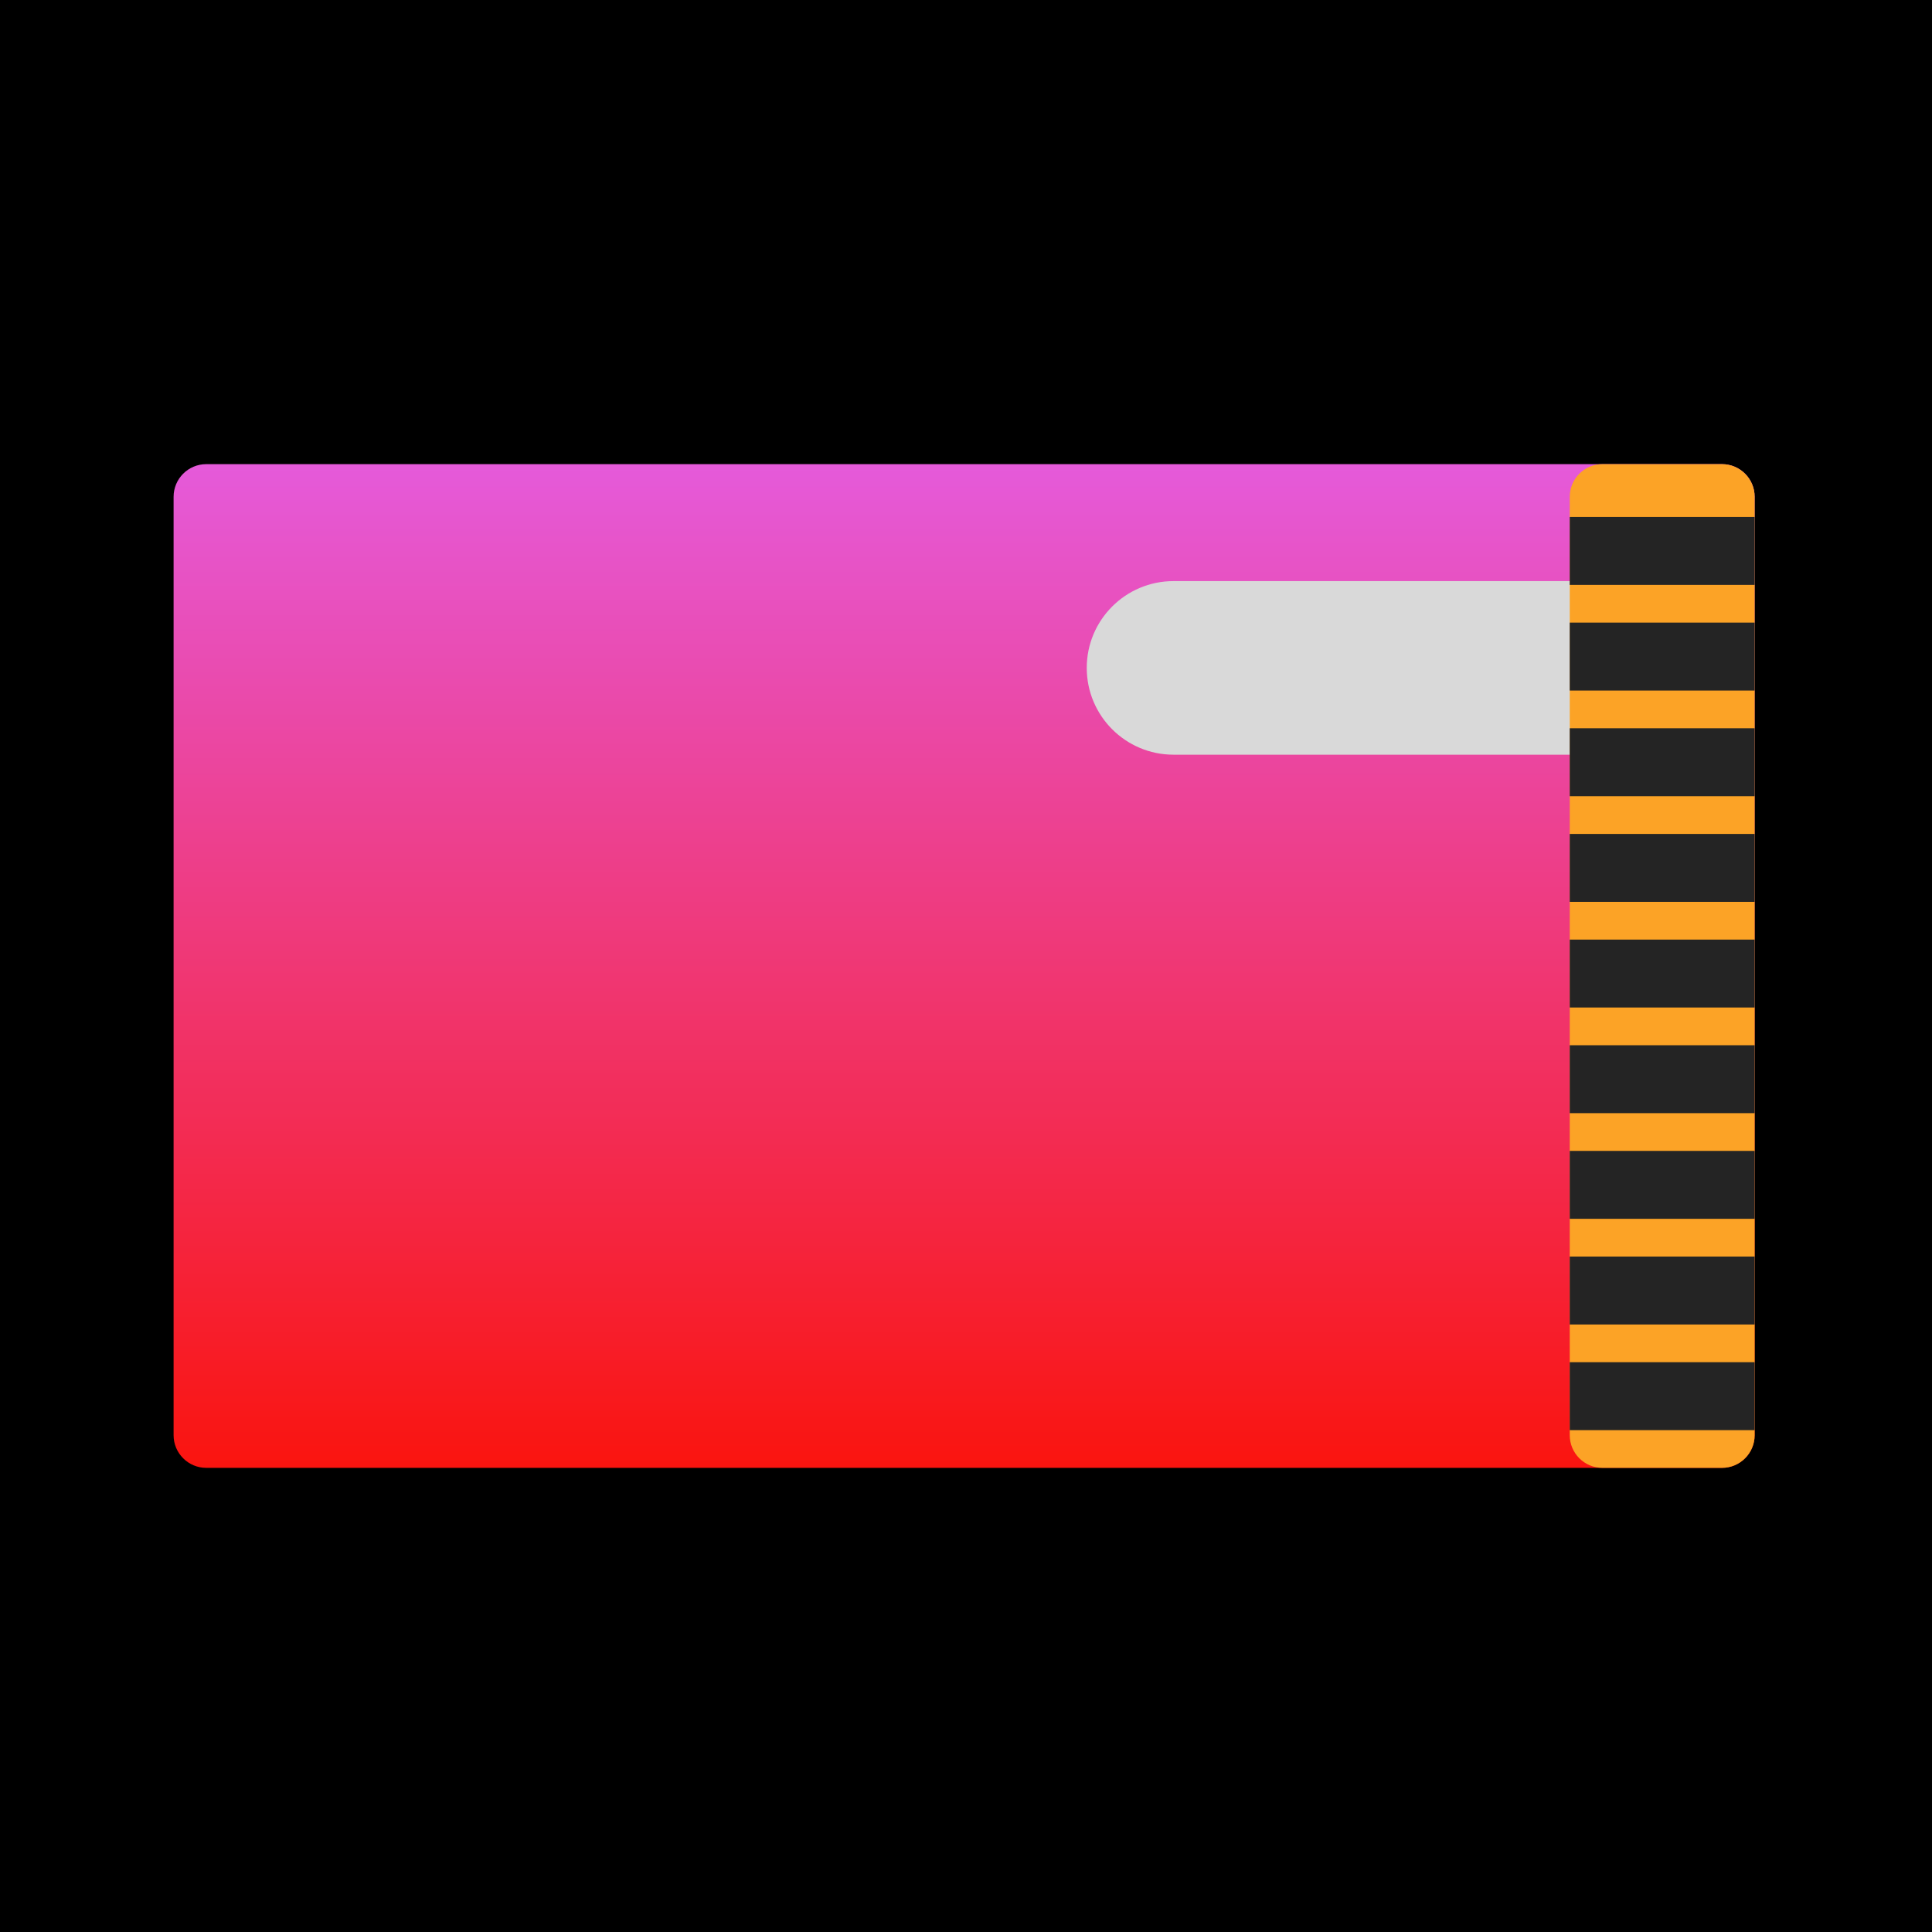 <svg width="54" height="54" viewBox="0 0 54 54" fill="none" xmlns="http://www.w3.org/2000/svg">
<g clip-path="url(#clip0_2_8996)">
<path d="M54 0H0V54H54V0Z" fill="black"/>
<path d="M48.13 12.973H5.765C5.261 12.973 4.852 13.382 4.852 13.886V40.114C4.852 40.618 5.261 41.027 5.765 41.027H48.13C48.634 41.027 49.043 40.618 49.043 40.114V13.886C49.043 13.382 48.634 12.973 48.13 12.973Z" fill="url(#paint0_linear_2_8996)"/>
<path d="M44.086 16.242H32.801C31.461 16.242 30.375 17.328 30.375 18.668C30.375 20.008 31.461 21.094 32.801 21.094H44.086C45.426 21.094 46.512 20.008 46.512 18.668C46.512 17.328 45.426 16.242 44.086 16.242Z" fill="#D9D9D9"/>
<path d="M48.13 12.973H44.788C44.284 12.973 43.875 13.382 43.875 13.886V40.114C43.875 40.618 44.284 41.027 44.788 41.027H48.13C48.634 41.027 49.043 40.618 49.043 40.114V13.886C49.043 13.382 48.634 12.973 48.13 12.973Z" fill="#FCA326"/>
<path d="M49.043 14.449H43.875V16.348H49.043V14.449Z" fill="#242424"/>
<path d="M49.043 17.402H43.875V19.301H49.043V17.402Z" fill="#242424"/>
<path d="M49.043 20.355H43.875V22.254H49.043V20.355Z" fill="#242424"/>
<path d="M49.043 23.309H43.875V25.207H49.043V23.309Z" fill="#242424"/>
<path d="M49.043 26.262H43.875V28.16H49.043V26.262Z" fill="#242424"/>
<path d="M49.043 29.215H43.875V31.113H49.043V29.215Z" fill="#242424"/>
<path d="M49.043 32.168H43.875V34.066H49.043V32.168Z" fill="#242424"/>
<path d="M49.043 35.121H43.875V37.02H49.043V35.121Z" fill="#242424"/>
<path d="M49.043 38.074H43.875V39.973H49.043V38.074Z" fill="#242424"/>
</g>
<defs>
<linearGradient id="paint0_linear_2_8996" x1="26.947" y1="12.973" x2="26.947" y2="41.027" gradientUnits="userSpaceOnUse">
<stop stop-color="#E55ADA"/>
<stop offset="1" stop-color="#FA140F"/>
</linearGradient>
<clipPath id="clip0_2_8996">
<rect width="54" height="54" fill="white"/>
</clipPath>
</defs>
</svg>

